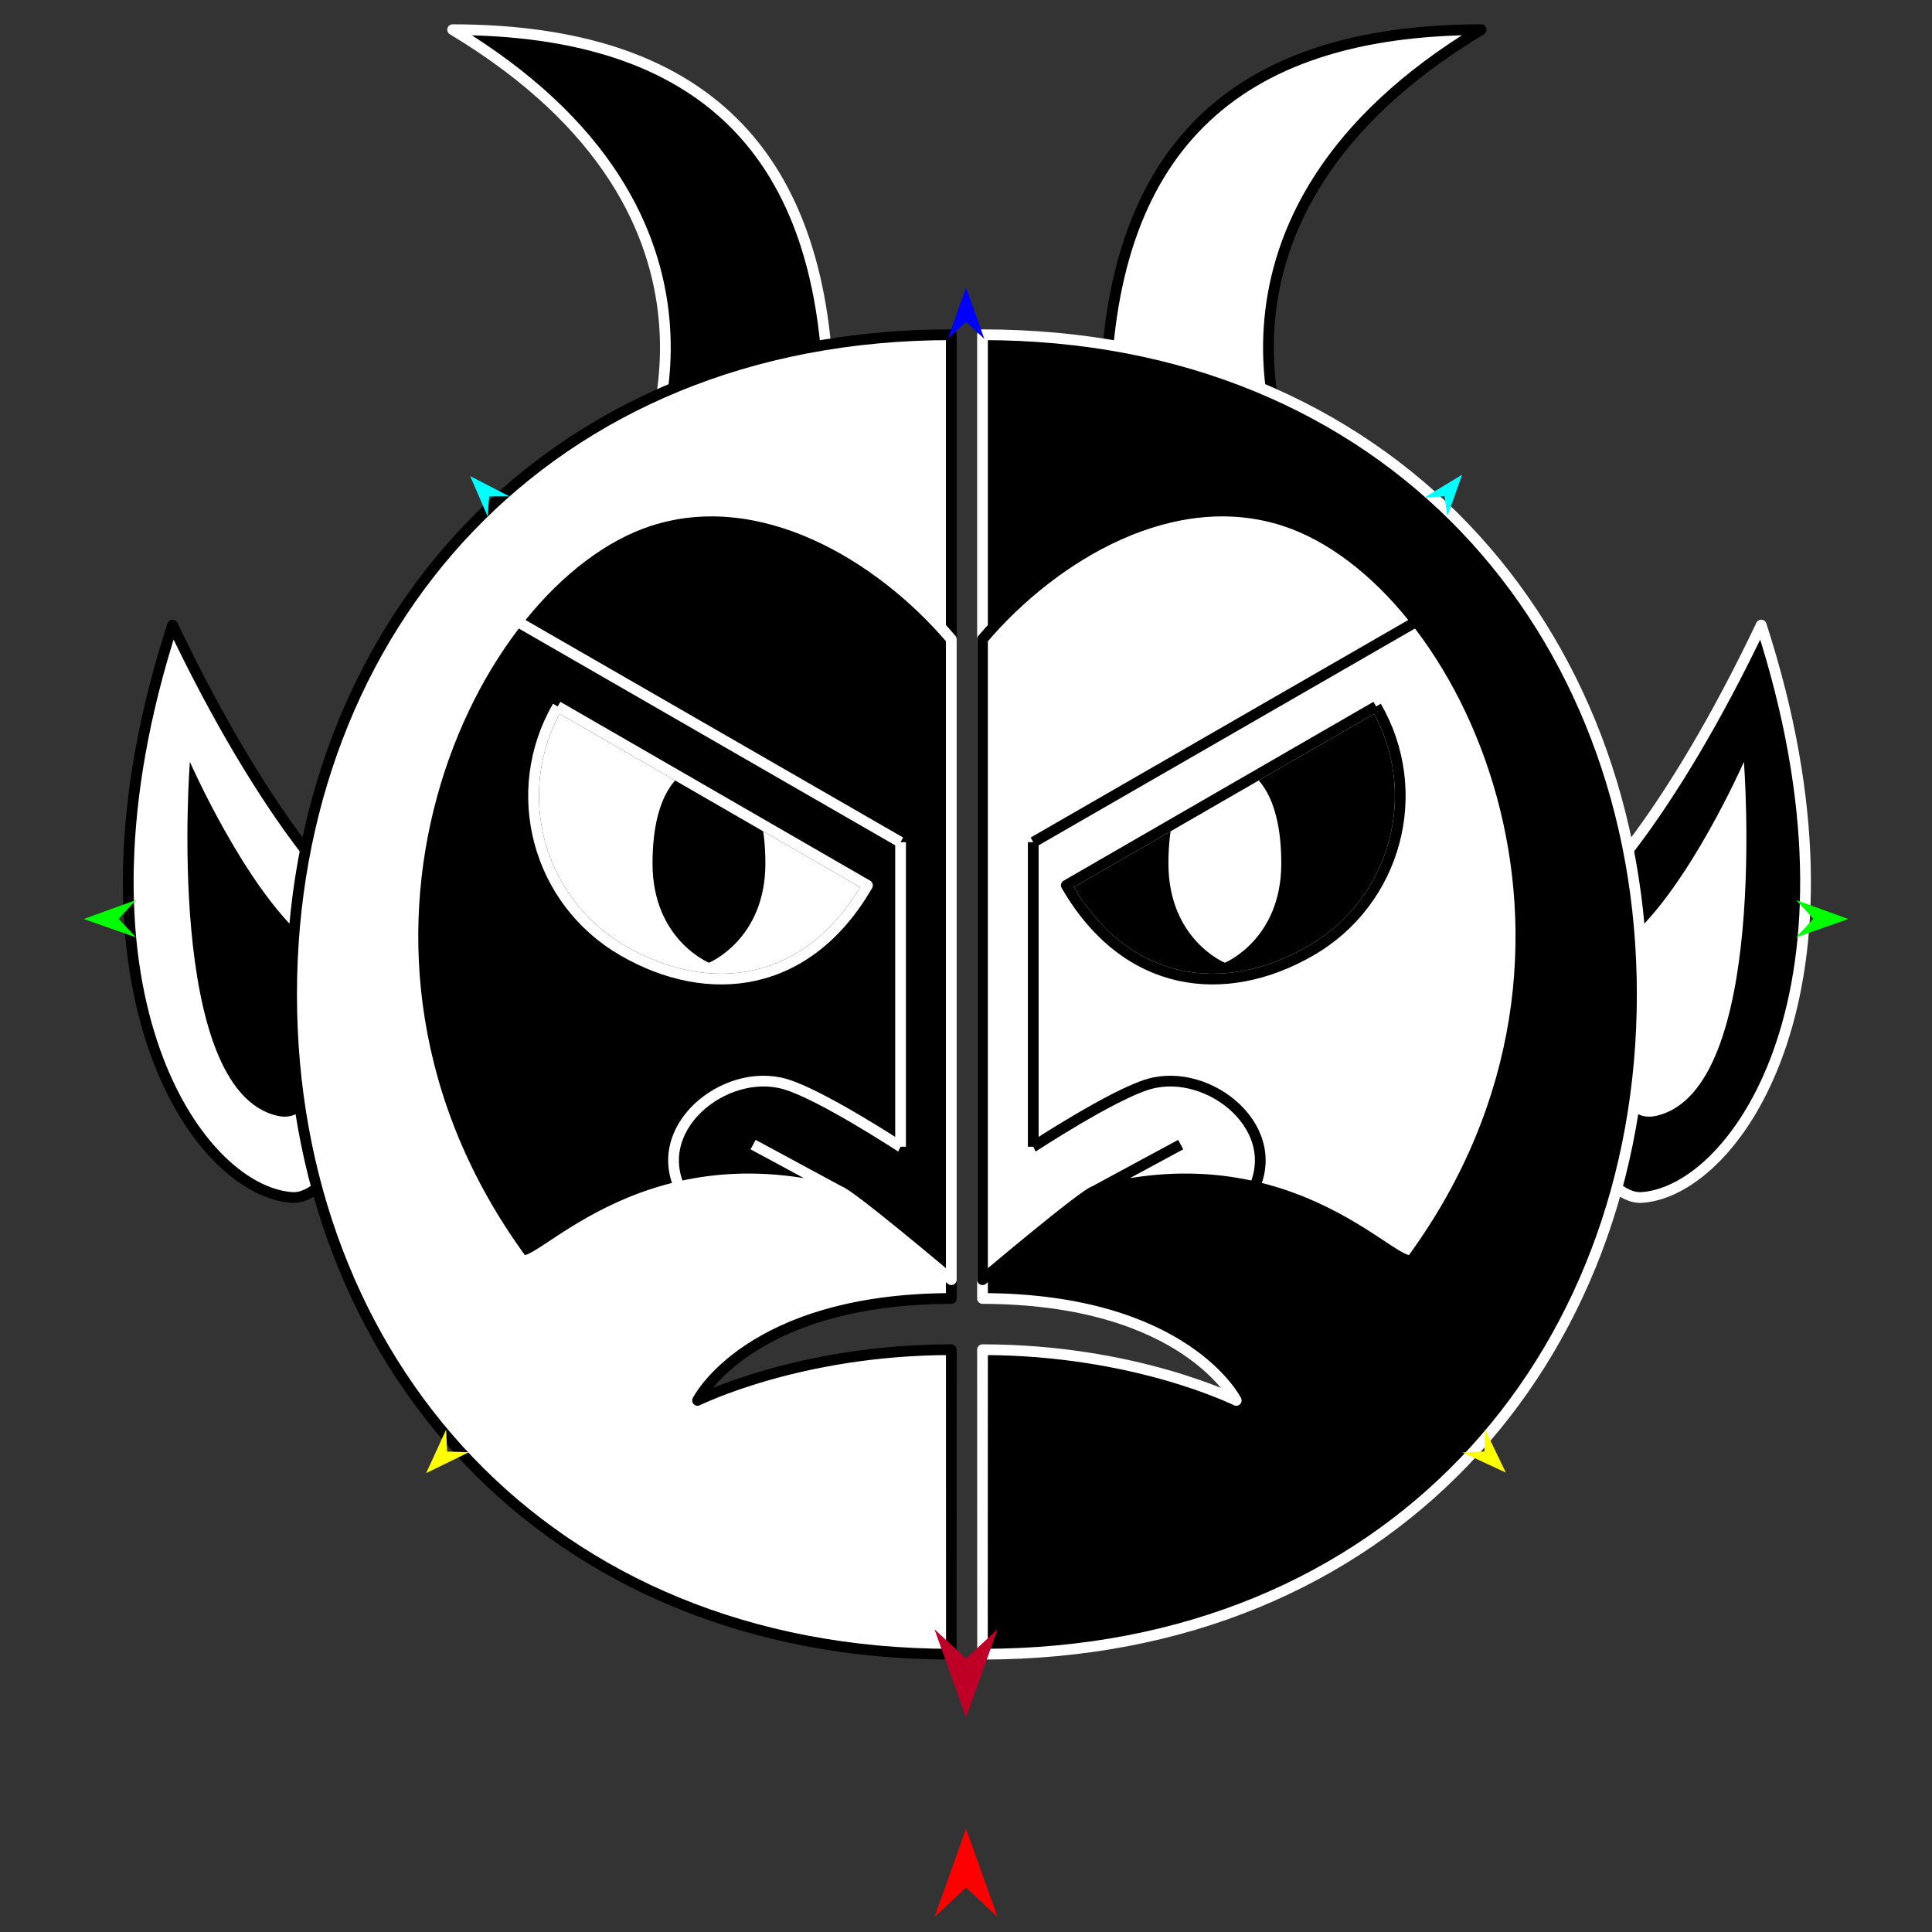 <?xml version="1.0" encoding="utf-8"?>
<!-- Generator: Moho 12.5 build 22414 -->
<!DOCTYPE svg PUBLIC "-//W3C//DTD SVG 1.1//EN" "http://www.w3.org/Graphics/SVG/1.1/DTD/svg11.dtd">
<svg version="1.1" id="Frame_0" xmlns="http://www.w3.org/2000/svg" xmlns:xlink="http://www.w3.org/1999/xlink" width="720px" height="720px">
<rect width="100%" height="100%" fill="#333333" stroke="none"/>
<g id="devil_2">
<g id="devil_half">
<path fill="#000000" fill-rule="evenodd" stroke="#ffffff" stroke-width="4" stroke-linejoin="round" d="M 593.094 332.784 C 593.100 332.774 621.390 306.401 656.360 232.950 C 699.792 366.970 647.863 443.546 612.006 446.256 C 597.158 447.379 580.388 413.779 581.162 387.816 C 581.980 360.369 593.093 332.790 593.094 332.784 Z"/>
<path fill="#ffffff" fill-rule="evenodd" stroke="none" d="M 607.476 349.376 C 629.610 330.078 649.903 283.923 649.907 283.917 C 649.904 283.930 659.444 406.119 617.353 415.808 C 597.021 420.488 600.439 375.438 607.476 349.376 Z"/>
<path fill="#000000" fill-rule="evenodd" stroke="none" d="M 512.862 263.269 C 531.312 295.225 520.416 335.888 488.460 354.338 C 456.504 372.788 419.613 368.427 397.391 329.936 C 397.391 329.936 512.850 263.276 512.862 263.269 Z"/>
<path fill="#ffffff" fill-rule="evenodd" stroke="none" d="M 456.468 284.819 C 465.936 284.819 477.497 293.439 477.497 321.801 C 477.497 350.162 456.470 358.778 456.468 358.782 C 456.466 358.778 435.439 350.162 435.439 321.801 C 435.439 293.439 447.000 284.819 456.468 284.819 Z"/>
<path fill="#ffffff" fill-rule="evenodd" stroke="#000000" stroke-width="4" stroke-linejoin="round" d="M 551.985 11.061 C 435.271 81.258 481.918 174.553 481.911 174.570 C 481.904 174.567 435.194 158.997 411.836 151.212 C 412.490 56.471 459.205 11.160 551.985 11.061 Z"/>
<path fill="none" stroke="#000000" stroke-width="1" stroke-linecap="butt" stroke-linejoin="round" d="M 488.460 354.338 C 456.504 372.788 419.613 368.427 397.391 329.936 "/>
<path fill="none" stroke="#000000" stroke-width="1" stroke-linecap="butt" stroke-linejoin="round" d="M 397.391 329.936 C 397.391 329.936 512.850 263.276 512.862 263.269 "/>
<path fill="none" stroke="#000000" stroke-width="1" stroke-linecap="butt" stroke-linejoin="round" d="M 512.862 263.269 C 531.312 295.225 520.416 335.888 488.460 354.338 "/>
<path fill="#000000" fill-rule="evenodd" stroke="#ffffff" stroke-width="4" stroke-linejoin="round" d="M 488.460 354.338 C 456.504 372.788 419.613 368.427 397.391 329.936 C 397.391 329.936 512.850 263.276 512.862 263.269 C 531.312 295.225 520.416 335.888 488.460 354.338 M 460.710 521.905 C 460.700 521.903 422.886 502.993 366.150 502.993 C 366.150 503.004 366.153 616.454 366.150 616.465 C 517.446 616.465 612.006 506.688 612.006 370.608 C 612.006 234.528 517.446 124.752 366.150 124.752 C 366.150 124.752 366.150 200.400 366.150 238.224 C 366.150 241.478 366.150 476.877 366.150 476.901 C 366.150 476.902 366.150 483.903 366.150 483.904 C 441.798 484.081 460.700 521.901 460.710 521.905 Z"/>
<path fill="none" stroke="#ffffff" stroke-width="1" stroke-linecap="butt" stroke-linejoin="round" d="M 512.862 263.269 C 531.312 295.225 520.416 335.888 488.460 354.338 "/>
<path fill="none" stroke="#ffffff" stroke-width="1" stroke-linecap="butt" stroke-linejoin="round" d="M 488.460 354.338 C 456.504 372.788 419.613 368.427 397.391 329.936 "/>
<path fill="none" stroke="#ffffff" stroke-width="1" stroke-linecap="butt" stroke-linejoin="round" d="M 397.391 329.936 C 397.391 329.936 512.850 263.276 512.862 263.269 "/>
<path fill="none" stroke="#ffffff" stroke-width="1" stroke-linecap="butt" stroke-linejoin="round" d="M 366.150 238.224 C 366.150 241.478 366.150 476.877 366.150 476.901 "/>
<path fill="#ffffff" fill-rule="evenodd" stroke="none" d="M 512.862 263.269 C 531.312 295.225 520.416 335.888 488.460 354.338 C 456.504 372.788 419.613 368.427 397.391 329.936 C 397.391 329.936 512.850 263.276 512.862 263.269 M 478.930 194.160 C 437.428 180.497 393.066 206.649 366.150 238.224 C 366.150 241.478 366.150 476.877 366.150 476.901 C 366.154 476.898 403.953 444.972 407.824 443.946 C 483.146 423.978 521.581 475.921 526.537 469.118 C 611.299 352.793 546.075 216.265 478.930 194.160 Z"/>
<path fill="none" stroke="#000000" stroke-width="4" stroke-linejoin="round" d="M 428.019 404.033 C 450.734 397.362 479.996 421.161 466.042 445.278 M 385.062 427.345 C 385.066 427.342 414.631 407.965 428.019 404.033 M 385.062 313.872 C 385.062 313.883 385.062 427.333 385.062 427.345 M 527.323 231.923 C 479.903 259.239 385.076 313.864 385.062 313.872 M 407.824 443.946 C 418.553 438.150 429.282 432.353 440.011 426.557 M 512.862 263.269 C 531.312 295.225 520.416 335.888 488.460 354.338 C 456.504 372.788 419.613 368.427 397.391 329.936 C 397.391 329.936 512.850 263.276 512.862 263.269 M 478.930 194.160 C 437.428 180.497 393.066 206.649 366.150 238.224 C 366.150 241.478 366.150 476.877 366.150 476.901 C 366.154 476.898 403.953 444.972 407.824 443.946 C 483.146 423.978 521.581 475.921 526.537 469.118 C 611.299 352.793 546.075 216.265 478.930 194.160 "/>
</g>
<g id="devil_2">
<path fill="#ffffff" fill-rule="evenodd" stroke="#000000" stroke-width="4" stroke-linejoin="round" d="M 127.580 332.784 C 127.574 332.774 99.284 306.401 64.314 232.950 C 20.882 366.970 72.811 443.546 108.668 446.256 C 123.516 447.379 140.286 413.779 139.512 387.816 C 138.694 360.369 127.581 332.790 127.580 332.784 Z"/>
<path fill="#000000" fill-rule="evenodd" stroke="none" d="M 113.198 349.376 C 91.064 330.078 70.771 283.923 70.767 283.917 C 70.770 283.930 61.230 406.119 103.321 415.808 C 123.653 420.488 120.235 375.438 113.198 349.376 Z"/>
<path fill="#ffffff" fill-rule="evenodd" stroke="none" d="M 207.812 263.269 C 189.362 295.225 200.258 335.888 232.214 354.338 C 264.170 372.788 301.061 368.427 323.283 329.936 C 323.283 329.936 207.824 263.276 207.812 263.269 Z"/>
<path fill="#000000" fill-rule="evenodd" stroke="none" d="M 264.206 284.819 C 254.738 284.819 243.177 293.439 243.177 321.801 C 243.177 350.162 264.204 358.778 264.206 358.782 C 264.208 358.778 285.235 350.162 285.235 321.801 C 285.235 293.439 273.674 284.819 264.206 284.819 Z"/>
<path fill="#000000" fill-rule="evenodd" stroke="#ffffff" stroke-width="4" stroke-linejoin="round" d="M 168.689 11.061 C 285.403 81.258 238.756 174.553 238.763 174.570 C 238.770 174.567 285.480 158.997 308.838 151.212 C 308.184 56.471 261.469 11.160 168.689 11.061 Z"/>
<path fill="none" stroke="#ffffff" stroke-width="1" stroke-linecap="butt" stroke-linejoin="round" d="M 232.214 354.338 C 264.170 372.788 301.061 368.427 323.283 329.936 "/>
<path fill="none" stroke="#ffffff" stroke-width="1" stroke-linecap="butt" stroke-linejoin="round" d="M 323.283 329.936 C 323.283 329.936 207.824 263.276 207.812 263.269 "/>
<path fill="none" stroke="#ffffff" stroke-width="1" stroke-linecap="butt" stroke-linejoin="round" d="M 207.812 263.269 C 189.362 295.225 200.258 335.888 232.214 354.338 "/>
<path fill="#ffffff" fill-rule="evenodd" stroke="#000000" stroke-width="4" stroke-linejoin="round" d="M 232.214 354.338 C 264.170 372.788 301.061 368.427 323.283 329.936 C 323.283 329.936 207.824 263.276 207.812 263.269 C 189.362 295.225 200.258 335.888 232.214 354.338 M 259.964 521.905 C 259.974 521.903 297.788 502.993 354.524 502.993 C 354.524 503.004 354.521 616.454 354.524 616.465 C 203.228 616.465 108.668 506.688 108.668 370.608 C 108.668 234.528 203.228 124.752 354.524 124.752 C 354.524 124.752 354.524 200.400 354.524 238.224 C 354.524 241.478 354.524 476.877 354.524 476.901 C 354.524 476.902 354.524 483.903 354.524 483.904 C 278.876 484.081 259.974 521.901 259.964 521.905 Z"/>
<path fill="none" stroke="#000000" stroke-width="1" stroke-linecap="butt" stroke-linejoin="round" d="M 207.812 263.269 C 189.362 295.225 200.258 335.888 232.214 354.338 "/>
<path fill="none" stroke="#000000" stroke-width="1" stroke-linecap="butt" stroke-linejoin="round" d="M 232.214 354.338 C 264.170 372.788 301.061 368.427 323.283 329.936 "/>
<path fill="none" stroke="#000000" stroke-width="1" stroke-linecap="butt" stroke-linejoin="round" d="M 323.283 329.936 C 323.283 329.936 207.824 263.276 207.812 263.269 "/>
<path fill="none" stroke="#000000" stroke-width="1" stroke-linecap="butt" stroke-linejoin="round" d="M 354.524 238.224 C 354.524 241.478 354.524 476.877 354.524 476.901 "/>
<path fill="#000000" fill-rule="evenodd" stroke="none" d="M 207.812 263.269 C 189.362 295.225 200.258 335.888 232.214 354.338 C 264.170 372.788 301.061 368.427 323.283 329.936 C 323.283 329.936 207.824 263.276 207.812 263.269 M 241.744 194.160 C 283.246 180.497 327.608 206.649 354.524 238.224 C 354.524 241.478 354.524 476.877 354.524 476.901 C 354.520 476.898 316.721 444.972 312.850 443.946 C 237.528 423.978 199.093 475.921 194.137 469.118 C 109.375 352.793 174.599 216.265 241.744 194.160 Z"/>
<path fill="none" stroke="#ffffff" stroke-width="4" stroke-linejoin="round" d="M 292.655 404.033 C 269.940 397.362 240.678 421.161 254.632 445.278 M 335.612 427.345 C 335.608 427.342 306.043 407.965 292.655 404.033 M 335.612 313.872 C 335.612 313.883 335.612 427.333 335.612 427.345 M 193.351 231.923 C 240.771 259.239 335.598 313.864 335.612 313.872 M 312.850 443.946 C 302.121 438.150 291.392 432.353 280.663 426.557 M 207.812 263.269 C 189.362 295.225 200.258 335.888 232.214 354.338 C 264.170 372.788 301.061 368.427 323.283 329.936 C 323.283 329.936 207.824 263.276 207.812 263.269 M 241.744 194.160 C 283.246 180.497 327.608 206.649 354.524 238.224 C 354.524 241.478 354.524 476.877 354.524 476.901 C 354.520 476.898 316.721 444.972 312.850 443.946 C 237.528 423.978 199.093 475.921 194.137 469.118 C 109.375 352.793 174.599 216.265 241.744 194.160 "/>
</g>
<g id="specs_2">
<path fill="#ff0000" fill-rule="evenodd" stroke="none" d="M 360.000 681.526 C 360.001 681.529 371.741 714.401 371.742 714.404 C 371.741 714.403 360.001 703.480 360.000 703.479 C 359.999 703.480 348.259 714.403 348.258 714.404 C 348.259 714.401 359.999 681.529 360.000 681.526 Z"/>
<path fill="#0000ff" fill-rule="evenodd" stroke="none" d="M 360.000 107.186 C 360.001 107.188 366.820 126.282 366.821 126.284 C 366.820 126.283 360.001 119.939 360.000 119.938 C 359.999 119.939 353.180 126.283 353.179 126.284 C 353.180 126.282 359.999 107.188 360.000 107.186 Z"/>
<path fill="#00ff00" fill-rule="evenodd" stroke="none" d="M 31.195 342.489 C 31.197 342.488 50.622 335.439 50.624 335.439 C 50.623 335.439 44.192 342.423 44.191 342.423 C 44.192 342.424 50.693 349.341 50.694 349.342 C 50.692 349.341 31.197 342.490 31.195 342.489 Z"/>
<path fill="#ffff00" fill-rule="evenodd" stroke="none" d="M 158.810 548.991 C 158.811 548.990 166.251 532.790 166.252 532.789 C 166.252 532.789 166.644 540.970 166.644 540.970 C 166.644 540.970 174.831 541.169 174.832 541.169 C 174.830 541.170 158.812 548.990 158.810 548.991 Z"/>
<path fill="#ffff00" fill-rule="evenodd" stroke="none" d="M 561.190 548.793 C 561.189 548.791 553.425 532.744 553.425 532.742 C 553.425 532.743 553.197 540.930 553.197 540.931 C 553.196 540.931 545.015 541.293 545.014 541.293 C 545.015 541.294 561.188 548.792 561.190 548.793 Z"/>
<path fill="#00ff00" fill-rule="evenodd" stroke="none" d="M 688.805 342.489 C 688.803 342.488 669.378 335.439 669.376 335.439 C 669.377 335.439 675.808 342.423 675.809 342.423 C 675.808 342.424 669.307 349.341 669.306 349.342 C 669.308 349.341 688.803 342.490 688.805 342.489 Z"/>
<path fill="#00ffff" fill-rule="evenodd" stroke="none" d="M 544.871 176.919 C 544.871 176.921 539.382 192.421 539.381 192.422 C 539.381 192.421 538.341 184.939 538.341 184.938 C 538.341 184.939 530.803 185.436 530.802 185.436 C 530.804 185.435 544.870 176.920 544.871 176.919 Z"/>
<path fill="#00ffff" fill-rule="evenodd" stroke="none" d="M 175.236 177.433 C 175.237 177.434 181.747 192.534 181.748 192.535 C 181.748 192.535 182.286 185.000 182.286 184.999 C 182.287 184.999 189.841 184.993 189.842 184.993 C 189.840 184.992 175.238 177.434 175.236 177.433 Z"/>
<path fill="#be0027" fill-rule="evenodd" stroke="none" d="M 360.000 640.066 C 360.001 640.062 371.741 607.190 371.742 607.187 C 371.741 607.188 360.001 618.111 360.000 618.112 C 359.999 618.111 348.259 607.188 348.258 607.187 C 348.259 607.190 359.999 640.062 360.000 640.066 Z"/>
</g>
</g>
</svg>
